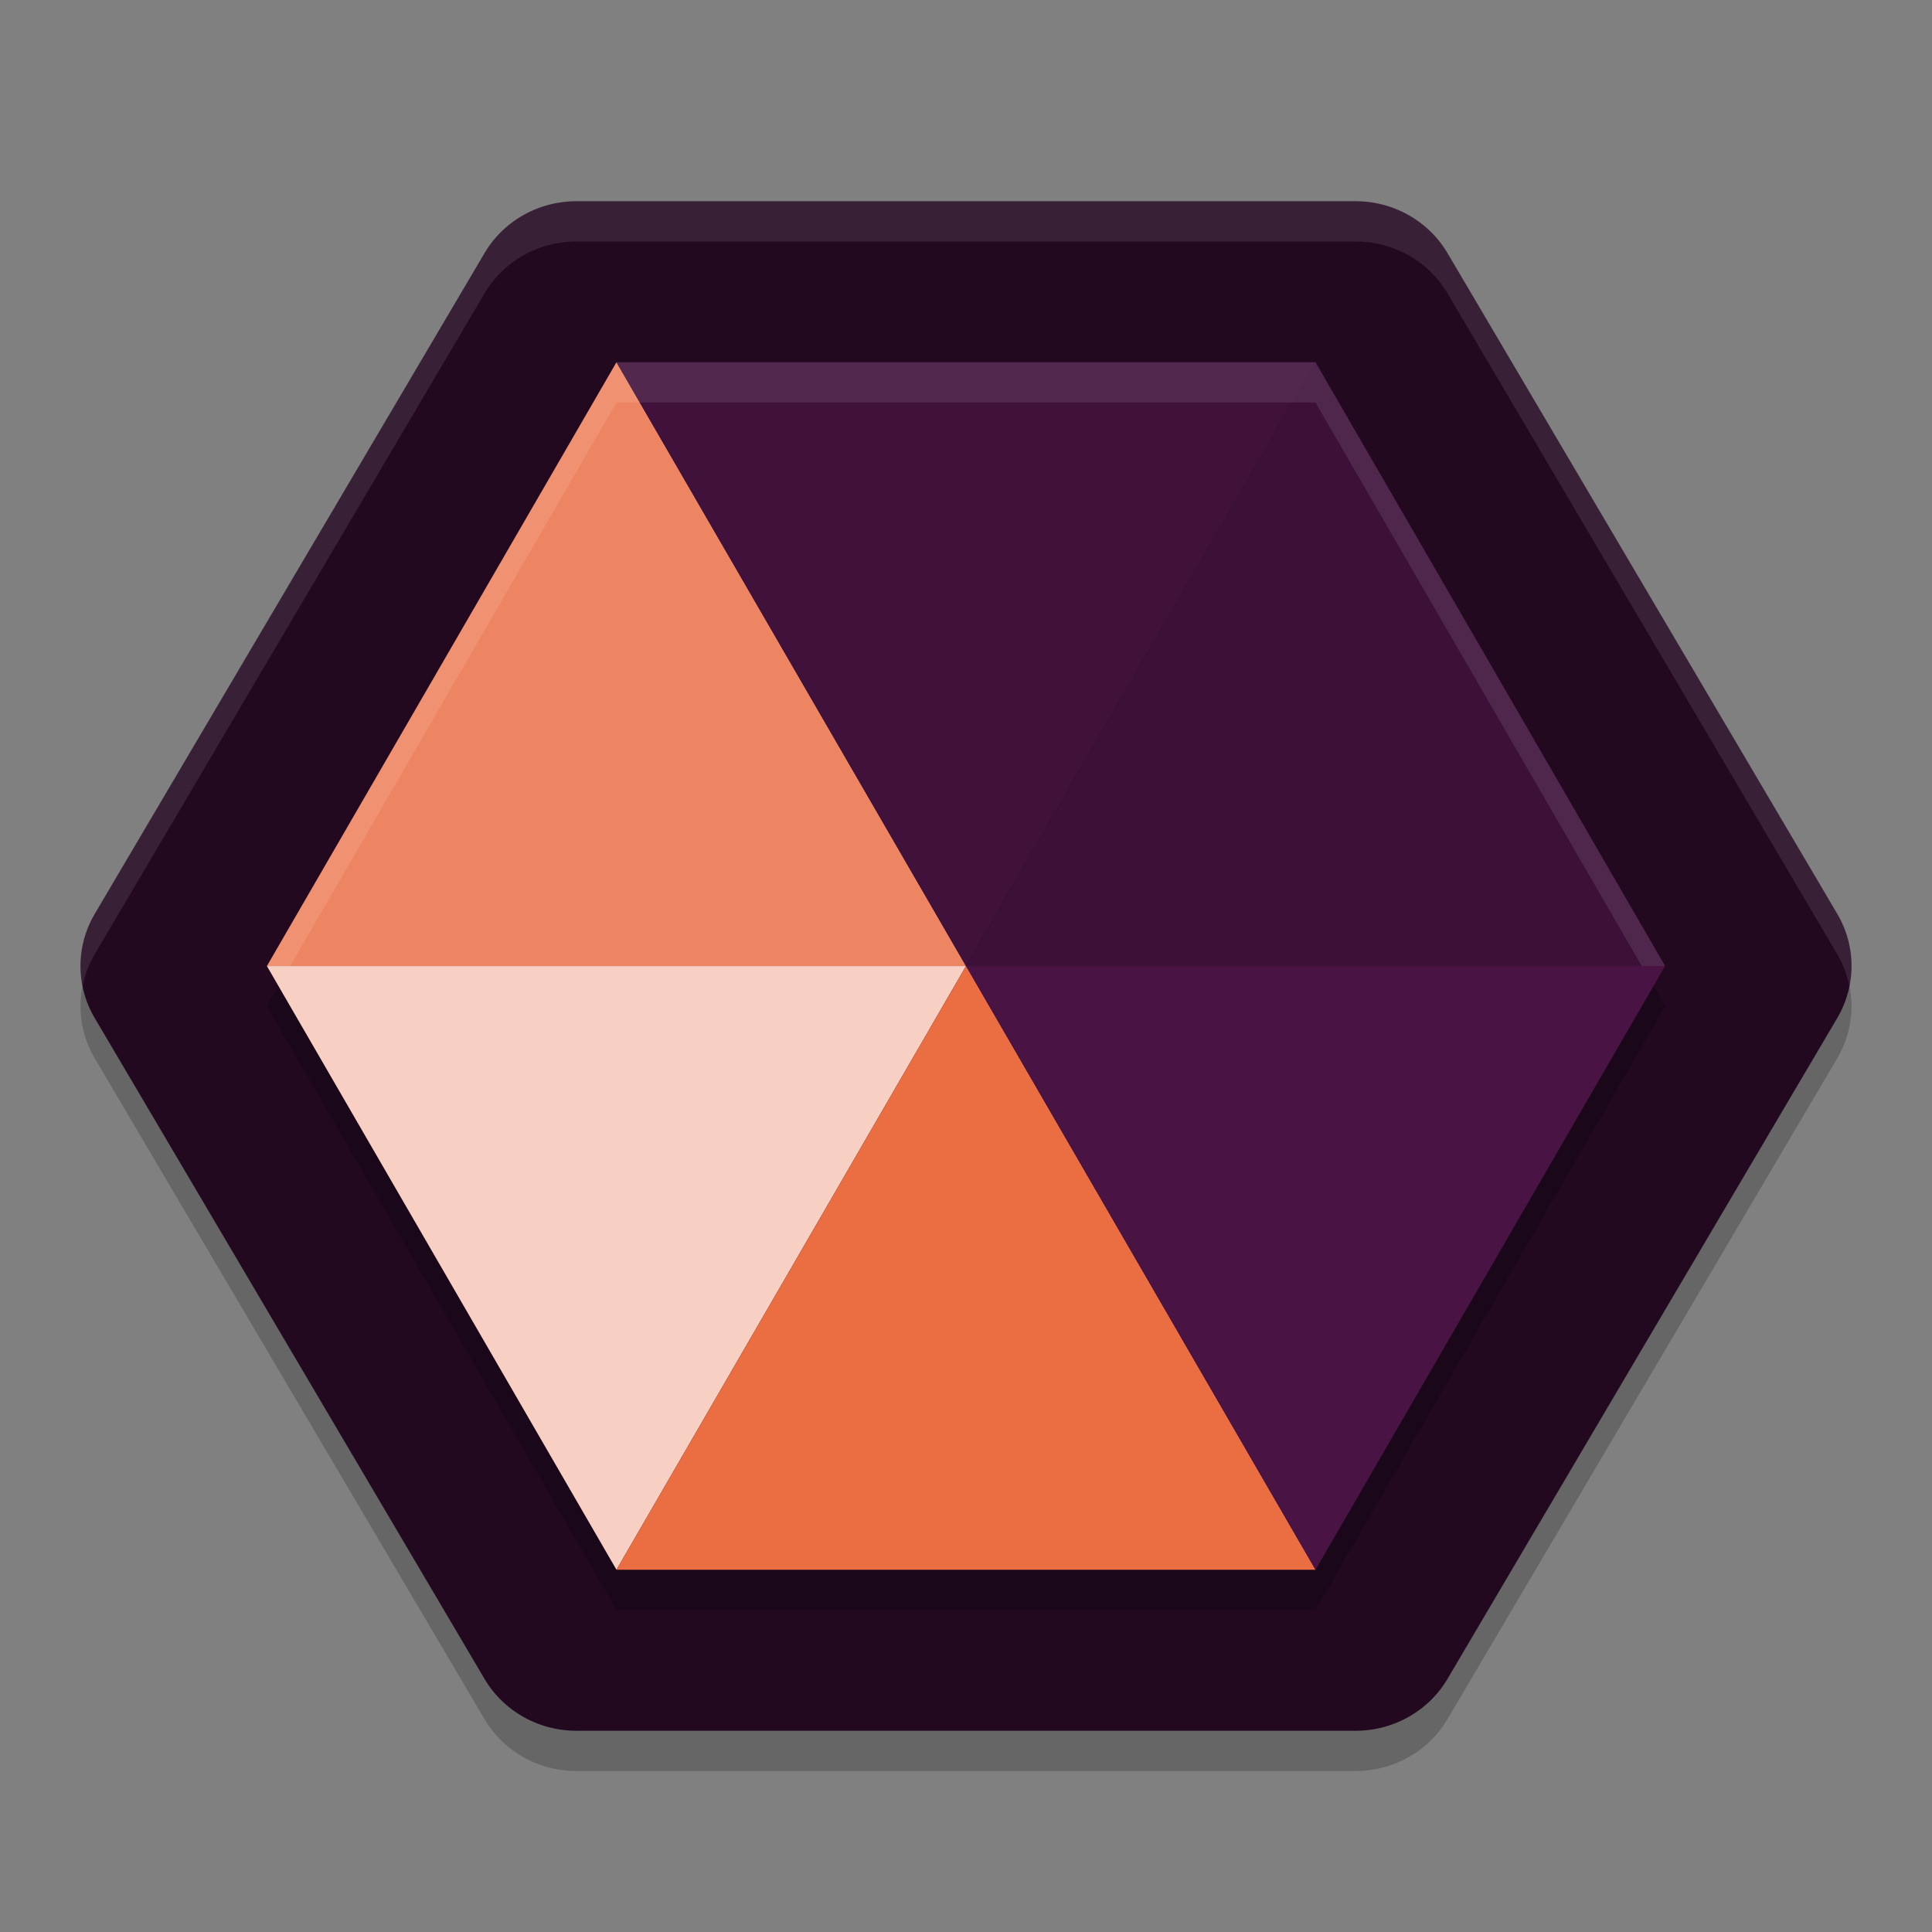 <svg xmlns="http://www.w3.org/2000/svg" width="48" height="48" version="1.1">
 <rect width="100%" height="100%" fill="#808080" stroke="none"/>
 <path style="opacity:0.2" d="M 14.317,6 A 2.635,2.586 0 0 0 12.037,7.291 L 7.196,15.497 2.355,23.704 a 2.635,2.586 0 0 0 0,2.592 l 4.841,8.207 4.841,8.207 A 2.635,2.586 0 0 0 14.317,44 H 24 33.683 a 2.635,2.586 0 0 0 2.281,-1.291 l 4.84,-8.207 4.841,-8.207 a 2.635,2.586 0 0 0 0,-2.592 L 40.804,15.497 35.964,7.291 A 2.635,2.586 0 0 0 33.683,6 H 24 Z"/>
 <path style="fill:#220920" d="M 14.317,5 A 2.635,2.586 0 0 0 12.037,6.291 L 7.196,14.497 2.355,22.704 a 2.635,2.586 0 0 0 0,2.592 l 4.841,8.207 4.841,8.207 A 2.635,2.586 0 0 0 14.317,43 H 24 33.683 a 2.635,2.586 0 0 0 2.281,-1.291 l 4.84,-8.207 4.841,-8.207 a 2.635,2.586 0 0 0 0,-2.592 L 40.804,14.497 35.964,6.291 A 2.635,2.586 0 0 0 33.683,5 H 24 Z"/>
 <path style="opacity:0.2" d="M 15.316,10 6.631,25 15.316,40 H 32.684 L 41.369,25 32.684,10.002 32.686,10 h -0.002 z"/>
 <path style="fill:#ee8562" d="M 15.316,9 6.632,24 24,24 Z"/>
 <path style="fill:#f8d0c3" d="M 6.631,24.001 15.316,39 24,24.001 Z"/>
 <path style="fill:#eb6e43" d="M 15.316,39 32.684,39 24.001,24 Z"/>
 <path style="fill:#491444" d="M 32.684,39 41.368,24 24,24 Z"/>
 <path style="fill:#3c1038" d="M 41.369,24 32.684,9.001 24,24 Z"/>
 <path style="fill:#3f113b" d="M 32.685,9.001 15.317,9.001 24,24.001 Z"/>
 <path style="fill:#ffffff;opacity:0.1" d="M 15.316 9 L 6.631 24 L 7.209 24 L 15.316 10 L 32.684 10 L 32.684 10.002 L 40.789 24 L 41.369 24 L 32.684 9.002 L 32.684 9 L 15.316 9 z"/>
 <path style="opacity:0.1;fill:#ffffff" d="M 14.316 5 A 2.635 2.586 0 0 0 12.037 6.291 L 7.195 14.498 L 2.355 22.705 A 2.635 2.586 0 0 0 2.053 24.5 A 2.635 2.586 0 0 1 2.355 23.705 L 7.195 15.498 L 12.037 7.291 A 2.635 2.586 0 0 1 14.316 6 L 24 6 L 33.684 6 A 2.635 2.586 0 0 1 35.965 7.291 L 40.805 15.498 L 45.645 23.705 A 2.635 2.586 0 0 1 45.947 24.5 A 2.635 2.586 0 0 0 45.645 22.705 L 40.805 14.498 L 35.965 6.291 A 2.635 2.586 0 0 0 33.684 5 L 24 5 L 14.316 5 z"/>
</svg>
